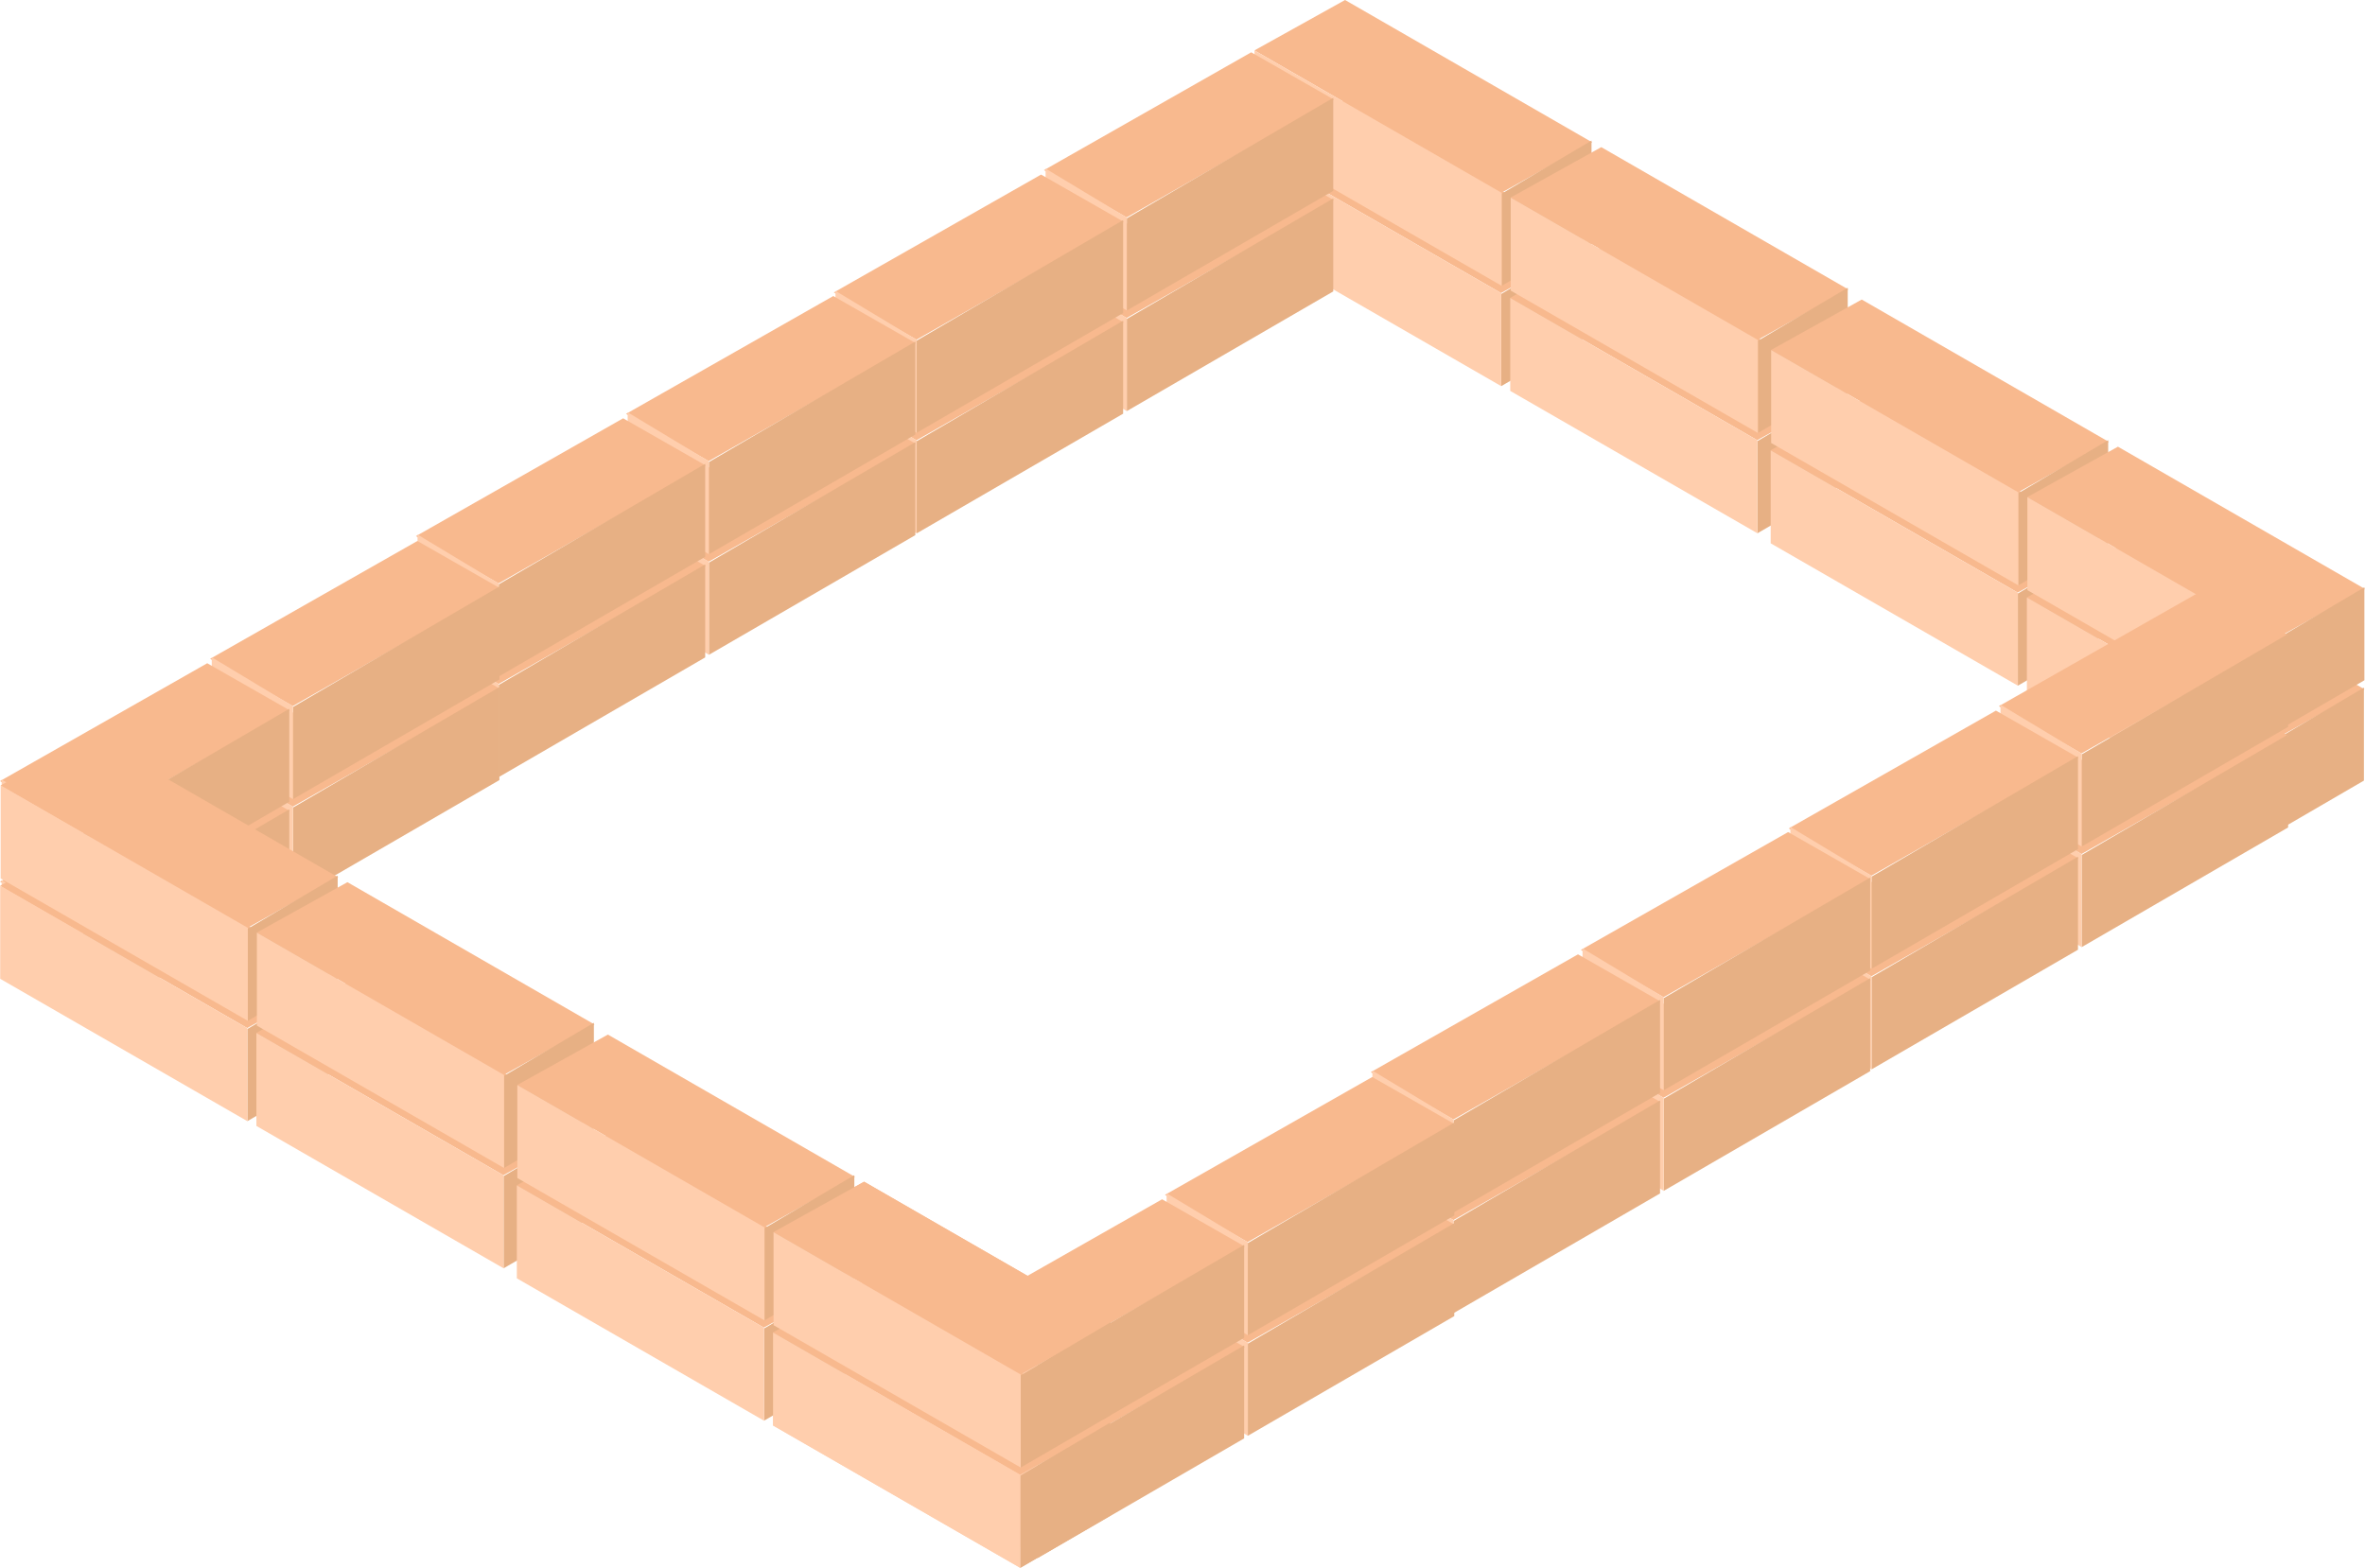 <?xml version="1.0" encoding="UTF-8"?><svg id="Layer_2" xmlns="http://www.w3.org/2000/svg" viewBox="0 0 442.123 293.188"><g id="First_Floor"><g><polygon points="251.363 18.76 234.419 28.186 280.607 54.797 297.55 45.37 251.363 18.76" fill="#f8b98e"/><polygon points="280.641 54.972 280.641 72.208 297.437 62.44 297.437 45.049 280.641 54.972" fill="#e7b084"/><polygon points="280.641 54.817 280.641 72.208 234.433 45.585 234.433 28.194 280.641 54.817" fill="#ffcead"/></g><g><polygon points="251.45 0 234.507 9.427 280.694 36.037 297.638 26.611 251.45 0" fill="#f8b98e"/><polygon points="280.728 36.213 280.728 53.448 297.524 43.681 297.524 26.29 280.728 36.213" fill="#e7b084"/><polygon points="280.728 36.057 280.728 53.448 234.52 26.825 234.52 9.434 280.728 36.057" fill="#ffcead"/></g><g><polygon points="299.261 46.276 282.318 55.702 328.505 82.313 345.449 72.887 299.261 46.276" fill="#f8b98e"/><polygon points="328.54 82.488 328.54 99.724 345.335 89.957 345.335 72.565 328.54 82.488" fill="#e7b084"/><polygon points="328.54 82.333 328.54 99.724 282.331 73.101 282.331 55.71 328.54 82.333" fill="#ffcead"/></g><g><polygon points="299.349 27.516 282.405 36.943 328.592 63.554 345.536 54.127 299.349 27.516" fill="#f8b98e"/><polygon points="328.627 63.729 328.627 80.965 345.423 71.197 345.423 53.806 328.627 63.729" fill="#e7b084"/><polygon points="328.627 63.573 328.627 80.965 282.418 54.341 282.418 36.95 328.627 63.573" fill="#ffcead"/></g><g><polygon points="347.95 74.773 331.007 84.2 377.194 110.811 394.138 101.384 347.95 74.773" fill="#f8b98e"/><polygon points="377.229 110.986 377.229 128.222 394.024 118.454 394.024 101.063 377.229 110.986" fill="#e7b084"/><polygon points="377.229 110.831 377.229 128.222 331.02 101.599 331.02 84.208 377.229 110.831" fill="#ffcead"/></g><g><polygon points="348.038 56.014 331.094 65.44 377.281 92.051 394.225 82.625 348.038 56.014" fill="#f8b98e"/><polygon points="377.316 92.226 377.316 109.462 394.112 99.694 394.112 82.303 377.316 92.226" fill="#e7b084"/><polygon points="377.316 92.071 377.316 109.462 331.107 82.839 331.107 65.448 377.316 92.071" fill="#ffcead"/></g><g><polygon points="395.849 102.29 378.905 111.716 425.093 138.327 442.036 128.9 395.849 102.29" fill="#f8b98e"/><polygon points="425.127 138.502 425.127 155.738 441.923 145.97 441.923 128.579 425.127 138.502" fill="#e7b084"/><polygon points="425.127 138.347 425.127 155.738 378.918 129.115 378.918 111.724 425.127 138.347" fill="#ffcead"/></g><g><polygon points="395.936 83.53 378.992 92.956 425.18 119.567 442.123 110.141 395.936 83.53" fill="#f8b98e"/><polygon points="425.214 119.743 425.214 136.978 442.01 127.211 442.01 109.819 425.214 119.743" fill="#e7b084"/><polygon points="425.214 119.587 425.214 136.978 379.006 110.355 379.006 92.964 425.214 119.587" fill="#ffcead"/></g><g><polygon points="412.41 128.83 373.669 150.869 389.121 159.703 427.862 137.664 412.41 128.83" fill="#f8b98e"/><polygon points="389.156 159.878 389.156 177.114 427.749 154.734 427.749 137.343 389.156 159.878" fill="#e7b084"/><polygon points="389.156 159.723 389.156 177.114 373.974 167.968 373.974 150.577 389.156 159.723" fill="#ffcead"/></g><g><polygon points="412.41 110.021 373.669 132.06 389.121 140.893 427.862 118.855 412.41 110.021" fill="#f8b98e"/><polygon points="389.156 141.069 389.156 158.304 427.749 135.925 427.749 118.534 389.156 141.069" fill="#e7b084"/><polygon points="389.156 140.913 389.156 158.304 373.974 149.159 373.974 131.768 389.156 140.913" fill="#ffcead"/></g><g><polygon points="373.128 151.694 334.387 173.732 349.84 182.566 388.581 160.528 373.128 151.694" fill="#f8b98e"/><polygon points="349.874 182.741 349.874 199.977 388.467 177.598 388.467 160.206 349.874 182.741" fill="#e7b084"/><polygon points="349.874 182.586 349.874 199.977 334.692 190.832 334.692 173.441 349.874 182.586" fill="#ffcead"/></g><g><polygon points="373.128 132.885 334.387 154.923 349.84 163.757 388.581 141.718 373.128 132.885" fill="#f8b98e"/><polygon points="349.874 163.932 349.874 181.168 388.467 158.788 388.467 141.397 349.874 163.932" fill="#e7b084"/><polygon points="349.874 163.777 349.874 181.168 334.692 172.022 334.692 154.631 349.874 163.777" fill="#ffcead"/></g><g><polygon points="334.279 174.407 295.538 196.445 310.991 205.279 349.731 183.241 334.279 174.407" fill="#f8b98e"/><polygon points="311.025 205.454 311.025 222.69 349.618 200.31 349.618 182.919 311.025 205.454" fill="#e7b084"/><polygon points="311.025 205.299 311.025 222.69 295.843 213.545 295.843 196.153 311.025 205.299" fill="#ffcead"/></g><g><polygon points="334.279 155.597 295.538 177.636 310.991 186.47 349.731 164.431 334.279 155.597" fill="#f8b98e"/><polygon points="311.025 186.645 311.025 203.881 349.618 181.501 349.618 164.11 311.025 186.645" fill="#e7b084"/><polygon points="311.025 186.49 311.025 203.881 295.843 194.735 295.843 177.344 311.025 186.49" fill="#ffcead"/></g><g><polygon points="294.997 197.27 256.256 219.309 271.709 228.143 310.45 206.104 294.997 197.27" fill="#f8b98e"/><polygon points="271.743 228.318 271.743 245.554 310.336 223.174 310.336 205.783 271.743 228.318" fill="#e7b084"/><polygon points="271.743 228.162 271.743 245.554 256.561 236.408 256.561 219.017 271.743 228.162" fill="#ffcead"/></g><g><polygon points="294.997 178.461 256.256 200.499 271.709 209.333 310.45 187.295 294.997 178.461" fill="#f8b98e"/><polygon points="271.743 209.509 271.743 226.744 310.336 204.365 310.336 186.973 271.743 209.509" fill="#e7b084"/><polygon points="271.743 209.353 271.743 226.744 256.561 217.599 256.561 200.208 271.743 209.353" fill="#ffcead"/></g><g><polygon points="256.527 220.211 217.786 242.249 233.239 251.083 271.98 229.044 256.527 220.211" fill="#f8b98e"/><polygon points="233.273 251.258 233.273 268.494 271.866 246.114 271.866 228.723 233.273 251.258" fill="#e7b084"/><polygon points="233.273 251.103 233.273 268.494 218.091 259.349 218.091 241.957 233.273 251.103" fill="#ffcead"/></g><g><polygon points="256.527 201.401 217.786 223.44 233.239 232.274 271.98 210.235 256.527 201.401" fill="#f8b98e"/><polygon points="233.273 232.449 233.273 249.685 271.866 227.305 271.866 209.914 233.273 232.449" fill="#e7b084"/><polygon points="233.273 232.294 233.273 249.685 218.091 240.539 218.091 223.148 233.273 232.294" fill="#ffcead"/></g><g><polygon points="233.905 28.592 195.164 50.63 210.617 59.464 249.358 37.425 233.905 28.592" fill="#f8b98e"/><polygon points="210.651 59.639 210.651 76.875 249.244 54.495 249.244 37.104 210.651 59.639" fill="#e7b084"/><polygon points="210.651 59.484 210.651 76.875 195.469 67.73 195.469 50.338 210.651 59.484" fill="#ffcead"/></g><g><polygon points="233.905 9.782 195.164 31.821 210.617 40.655 249.358 18.616 233.905 9.782" fill="#f8b98e"/><polygon points="210.651 40.83 210.651 58.066 249.244 35.686 249.244 18.295 210.651 40.83" fill="#e7b084"/><polygon points="210.651 40.675 210.651 58.066 195.469 48.92 195.469 31.529 210.651 40.675" fill="#ffcead"/></g><g><polygon points="194.624 51.455 155.883 73.494 171.335 82.327 210.076 60.289 194.624 51.455" fill="#f8b98e"/><polygon points="171.37 82.503 171.37 99.739 209.963 77.359 209.963 59.968 171.37 82.503" fill="#e7b084"/><polygon points="171.37 82.347 171.37 99.739 156.187 90.593 156.187 73.202 171.37 82.347" fill="#ffcead"/></g><g><polygon points="194.624 32.646 155.883 54.684 171.335 63.518 210.076 41.48 194.624 32.646" fill="#f8b98e"/><polygon points="171.37 63.693 171.37 80.929 209.963 58.55 209.963 41.158 171.37 63.693" fill="#e7b084"/><polygon points="171.37 63.538 171.37 80.929 156.187 71.784 156.187 54.393 171.37 63.538" fill="#ffcead"/></g><g><polygon points="155.774 74.168 117.033 96.207 132.486 105.04 171.227 83.002 155.774 74.168" fill="#f8b98e"/><polygon points="132.52 105.216 132.52 122.451 171.113 100.072 171.113 82.681 132.52 105.216" fill="#e7b084"/><polygon points="132.52 105.06 132.52 122.451 117.338 113.306 117.338 95.915 132.52 105.06" fill="#ffcead"/></g><g><polygon points="155.774 55.359 117.033 77.397 132.486 86.231 171.227 64.193 155.774 55.359" fill="#f8b98e"/><polygon points="132.52 86.406 132.52 103.642 171.113 81.262 171.113 63.871 132.52 86.406" fill="#e7b084"/><polygon points="132.52 86.251 132.52 103.642 117.338 94.497 117.338 77.105 132.52 86.251" fill="#ffcead"/></g><g><polygon points="116.493 97.032 77.752 119.07 93.204 127.904 131.945 105.865 116.493 97.032" fill="#f8b98e"/><polygon points="93.239 128.079 93.239 145.315 131.832 122.935 131.832 105.544 93.239 128.079" fill="#e7b084"/><polygon points="93.239 127.924 93.239 145.315 78.056 136.169 78.056 118.778 93.239 127.924" fill="#ffcead"/></g><g><polygon points="116.493 78.222 77.752 100.261 93.204 109.095 131.945 87.056 116.493 78.222" fill="#f8b98e"/><polygon points="93.239 109.27 93.239 126.506 131.832 104.126 131.832 86.735 93.239 109.27" fill="#e7b084"/><polygon points="93.239 109.114 93.239 126.506 78.056 117.36 78.056 99.969 93.239 109.114" fill="#ffcead"/></g><g><polygon points="78.023 119.972 39.282 142.01 54.734 150.844 93.475 128.806 78.023 119.972" fill="#f8b98e"/><polygon points="54.769 151.02 54.769 168.255 93.362 145.876 93.362 128.484 54.769 151.02" fill="#e7b084"/><polygon points="54.769 150.864 54.769 168.255 39.586 159.11 39.586 141.719 54.769 150.864" fill="#ffcead"/></g><g><polygon points="78.023 101.163 39.282 123.201 54.734 132.035 93.475 109.996 78.023 101.163" fill="#f8b98e"/><polygon points="54.769 132.21 54.769 149.446 93.362 127.066 93.362 109.675 54.769 132.21" fill="#e7b084"/><polygon points="54.769 132.055 54.769 149.446 39.586 140.301 39.586 122.909 54.769 132.055" fill="#ffcead"/></g><g><polygon points="161.451 239.74 144.507 249.167 190.694 275.777 207.638 266.351 161.451 239.74" fill="#f8b98e"/><polygon points="190.729 275.953 190.729 293.188 207.525 283.421 207.525 266.03 190.729 275.953" fill="#e7b084"/><polygon points="190.729 275.797 190.729 293.188 144.52 266.565 144.52 249.174 190.729 275.797" fill="#ffcead"/></g><g><polygon points="161.538 220.98 144.594 230.407 190.782 257.018 207.725 247.591 161.538 220.98" fill="#f8b98e"/><polygon points="190.816 257.193 190.816 274.429 207.612 264.661 207.612 247.27 190.816 257.193" fill="#e7b084"/><polygon points="190.816 257.038 190.816 274.429 144.607 247.806 144.607 230.414 190.816 257.038" fill="#ffcead"/></g><g><polygon points="217.246 243.074 178.505 265.113 193.957 273.946 232.698 251.908 217.246 243.074" fill="#f8b98e"/><polygon points="193.992 274.122 193.992 291.358 232.585 268.978 232.585 251.587 193.992 274.122" fill="#e7b084"/><polygon points="193.992 273.966 193.992 291.358 178.809 282.212 178.809 264.821 193.992 273.966" fill="#ffcead"/></g><g><polygon points="217.246 224.265 178.505 246.303 193.957 255.137 232.698 233.099 217.246 224.265" fill="#f8b98e"/><polygon points="193.992 255.312 193.992 272.548 232.585 250.169 232.585 232.777 193.992 255.312" fill="#e7b084"/><polygon points="193.992 255.157 193.992 272.548 178.809 263.403 178.809 246.012 193.992 255.157" fill="#ffcead"/></g><g><polygon points="38.741 142.835 0 164.874 15.452 173.708 54.193 151.669 38.741 142.835" fill="#f8b98e"/><polygon points="15.487 173.883 15.487 191.119 54.08 168.739 54.08 151.348 15.487 173.883" fill="#e7b084"/><polygon points="15.487 173.728 15.487 191.119 .305 181.973 .305 164.582 15.487 173.728" fill="#ffcead"/></g><g><polygon points="38.741 124.026 0 146.065 15.452 154.898 54.193 132.86 38.741 124.026" fill="#f8b98e"/><polygon points="15.487 155.074 15.487 172.31 54.08 149.93 54.08 132.539 15.487 155.074" fill="#e7b084"/><polygon points="15.487 154.918 15.487 172.31 .305 163.164 .305 145.773 15.487 154.918" fill="#ffcead"/></g><g><polygon points="16.965 156.21 .021 165.637 46.208 192.247 63.152 182.821 16.965 156.21" fill="#f8b98e"/><polygon points="46.243 192.423 46.243 209.659 63.039 199.891 63.039 182.5 46.243 192.423" fill="#e7b084"/><polygon points="46.243 192.267 46.243 209.659 .034 183.035 .034 165.644 46.243 192.267" fill="#ffcead"/></g><g><polygon points="17.052 137.45 .108 146.877 46.296 173.488 63.239 164.061 17.052 137.45" fill="#f8b98e"/><polygon points="46.33 173.663 46.33 190.899 63.126 181.131 63.126 163.74 46.33 173.663" fill="#e7b084"/><polygon points="46.33 173.508 46.33 190.899 .121 164.276 .121 146.885 46.33 173.508" fill="#ffcead"/></g><g><polygon points="64.863 183.726 47.92 193.153 94.107 219.764 111.051 210.337 64.863 183.726" fill="#f8b98e"/><polygon points="94.141 219.939 94.141 237.175 110.937 227.407 110.937 210.016 94.141 219.939" fill="#e7b084"/><polygon points="94.141 219.784 94.141 237.175 47.933 210.552 47.933 193.16 94.141 219.784" fill="#ffcead"/></g><g><polygon points="64.95 164.967 48.007 174.393 94.194 201.004 111.138 191.577 64.95 164.967" fill="#f8b98e"/><polygon points="94.229 201.179 94.229 218.415 111.024 208.647 111.024 191.256 94.229 201.179" fill="#e7b084"/><polygon points="94.229 201.024 94.229 218.415 48.02 191.792 48.02 174.401 94.229 201.024" fill="#ffcead"/></g><g><polygon points="113.552 212.224 96.609 221.65 142.796 248.261 159.74 238.835 113.552 212.224" fill="#f8b98e"/><polygon points="142.83 248.436 142.83 265.672 159.626 255.905 159.626 238.513 142.83 248.436" fill="#e7b084"/><polygon points="142.83 248.281 142.83 265.672 96.622 239.049 96.622 221.658 142.83 248.281" fill="#ffcead"/></g><g><polygon points="113.639 193.464 96.696 202.891 142.883 229.502 159.827 220.075 113.639 193.464" fill="#f8b98e"/><polygon points="142.918 229.677 142.918 246.913 159.713 237.145 159.713 219.754 142.918 229.677" fill="#e7b084"/><polygon points="142.918 229.521 142.918 246.913 96.709 220.29 96.709 202.898 142.918 229.521" fill="#ffcead"/></g><g><polygon points="161.451 239.74 144.507 249.167 190.694 275.777 207.638 266.351 161.451 239.74" fill="#f8b98e"/><polygon points="190.729 275.953 190.729 293.188 207.525 283.421 207.525 266.03 190.729 275.953" fill="#e7b084"/><polygon points="190.729 275.797 190.729 293.188 144.52 266.565 144.52 249.174 190.729 275.797" fill="#ffcead"/></g><g><polygon points="161.538 220.98 144.594 230.407 190.782 257.018 207.725 247.591 161.538 220.98" fill="#f8b98e"/><polygon points="190.816 257.193 190.816 274.429 207.612 264.661 207.612 247.27 190.816 257.193" fill="#e7b084"/><polygon points="190.816 257.038 190.816 274.429 144.607 247.806 144.607 230.414 190.816 257.038" fill="#ffcead"/></g></g></svg>